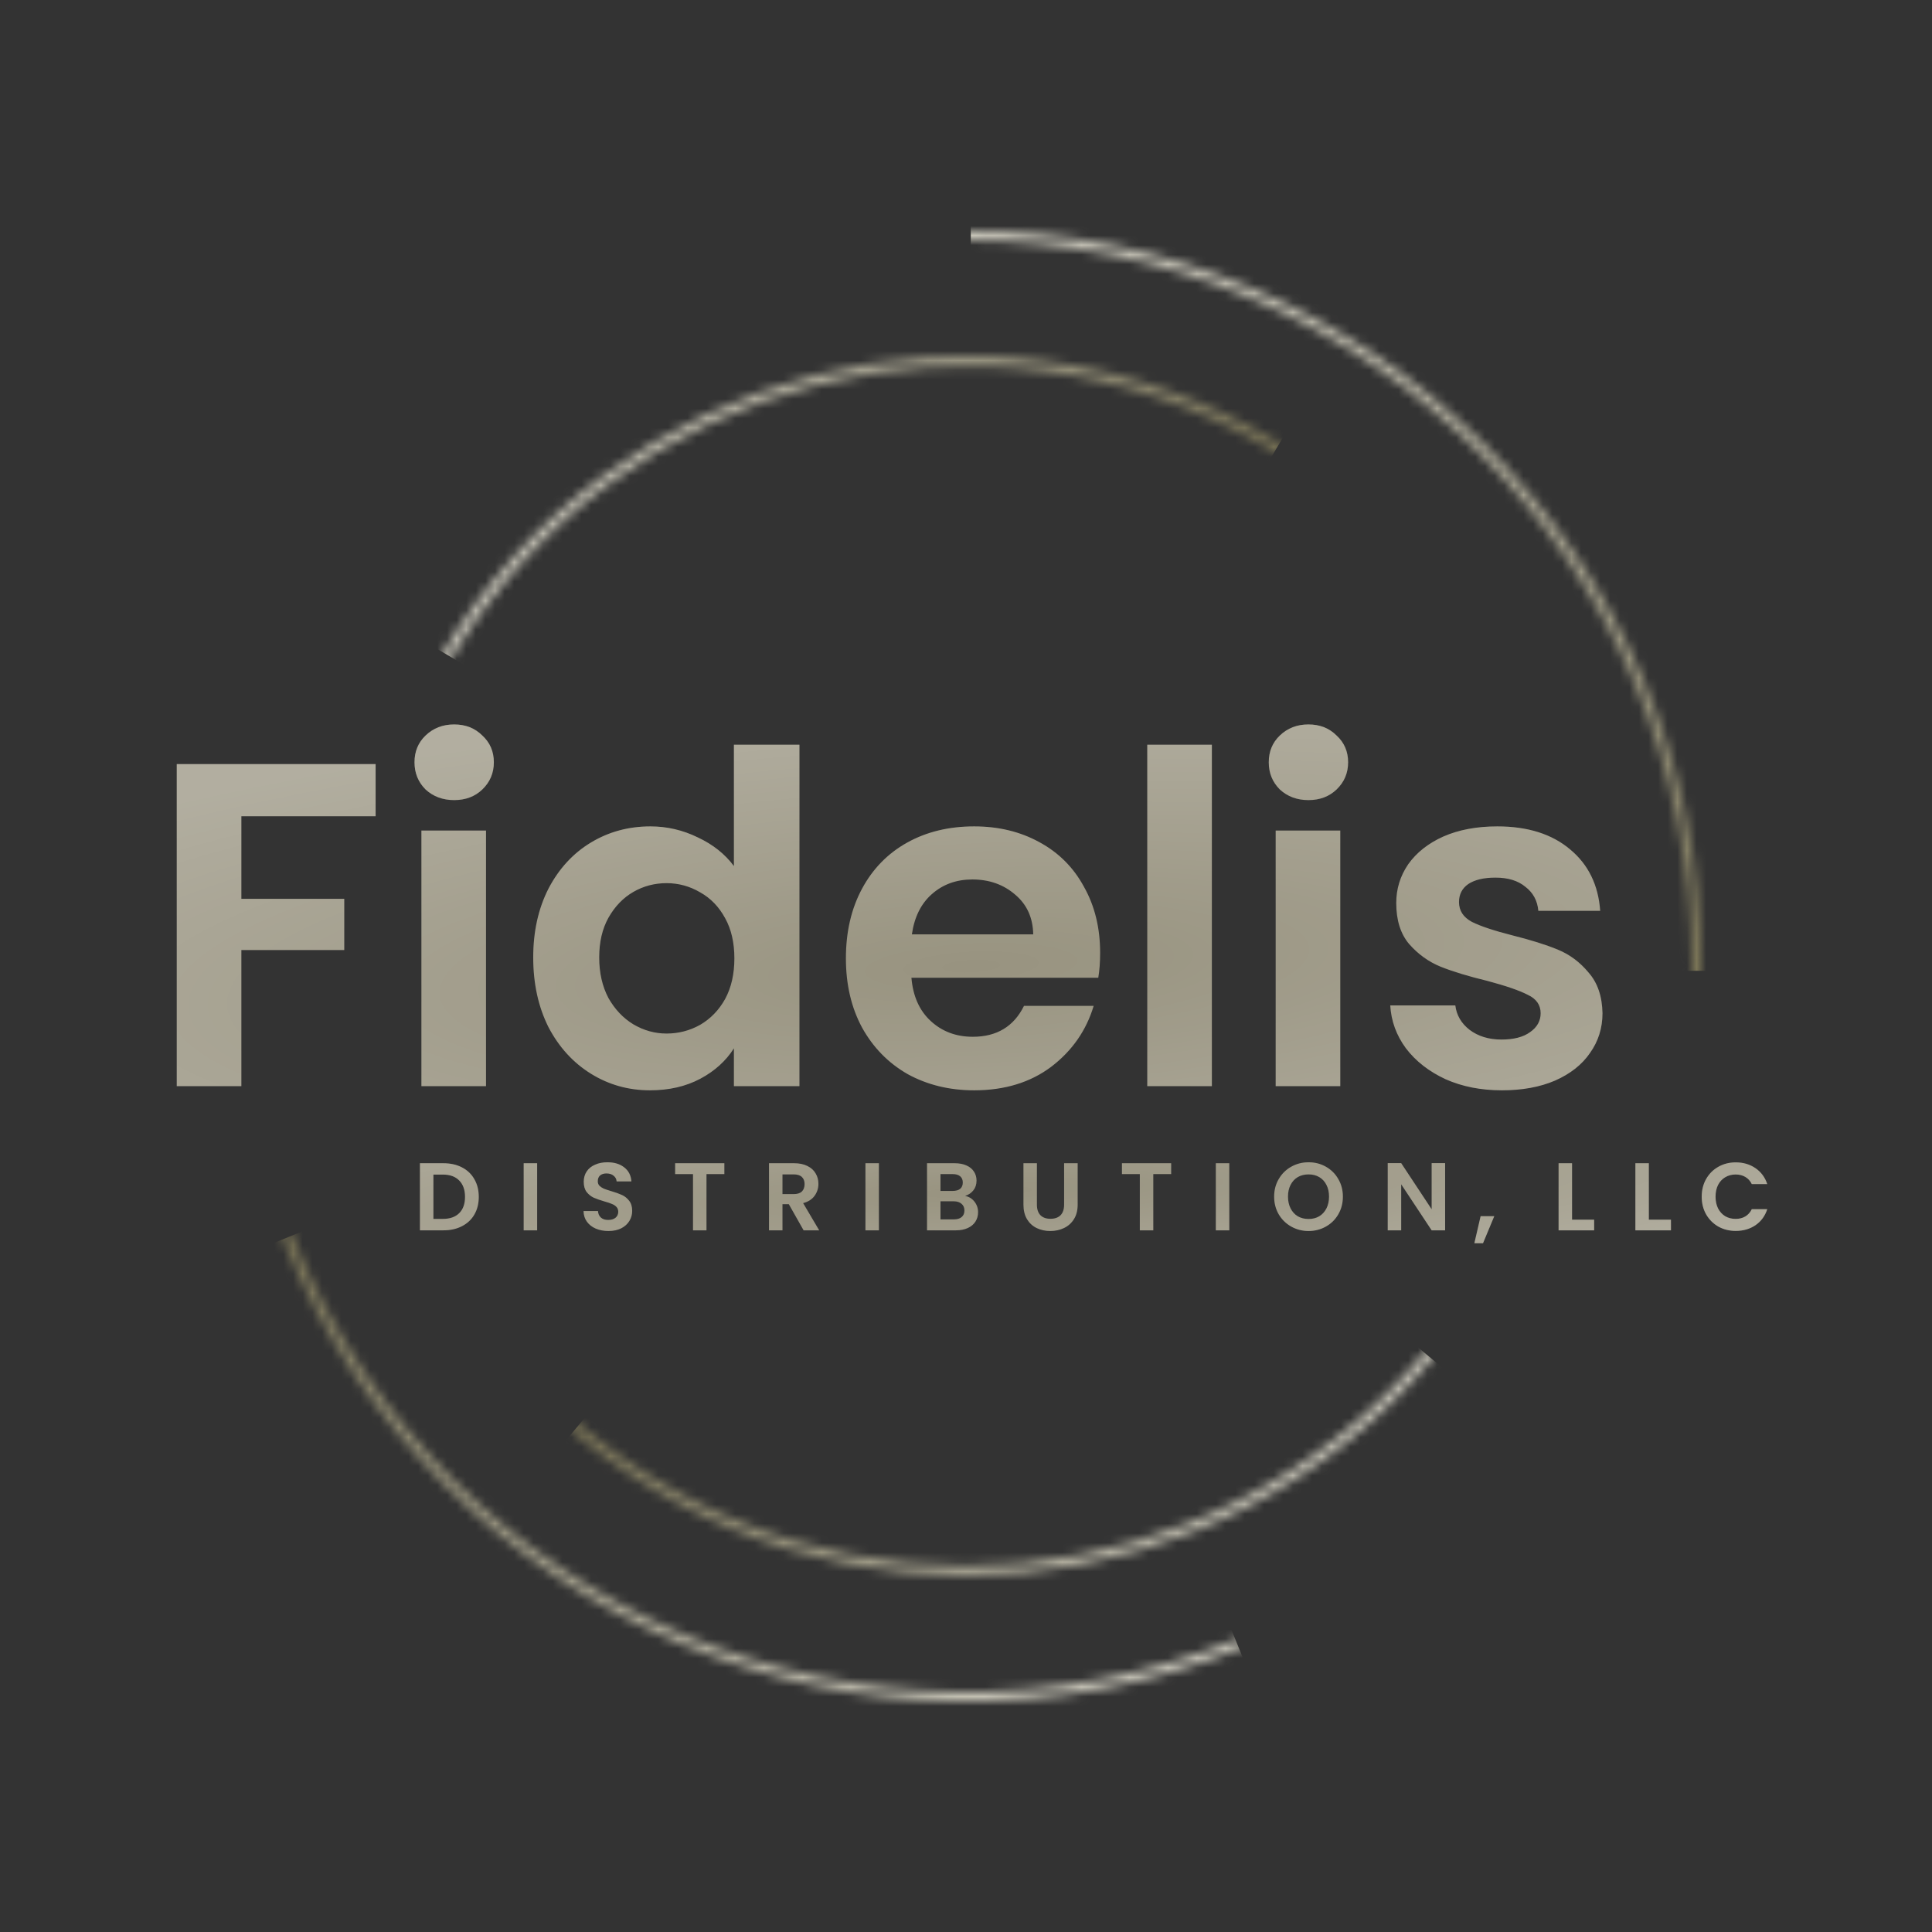 <svg width="201" height="201" viewBox="0 0 201 201" fill="none" xmlns="http://www.w3.org/2000/svg">
<rect x="0" y="0" width="201" height="201" fill="#333333" stroke="none"/>
<mask id="mask0" mask-type="alpha" maskUnits="userSpaceOnUse" x="24" y="24" width="153" height="153">
<circle cx="100.5" cy="100.5" r="76" stroke="#90BFDA" stroke-linecap="round"/>
</mask>
<g mask="url(#mask0)">
<rect x="101" y="-27" width="93" height="128" fill="#7B7556"/>
<rect x="101" y="-27" width="93" height="128" fill="url(#paint0_linear)"/>
</g>
<mask id="mask1" mask-type="alpha" maskUnits="userSpaceOnUse" x="0" y="0" width="201" height="201">
<circle cx="100.5" cy="100.5" r="76" transform="rotate(157.822 100.5 100.5)" stroke="#90BFDA" stroke-linecap="round"/>
</mask>
<g mask="url(#mask1)">
<rect x="148.167" y="218.756" width="93" height="128" transform="rotate(157.822 148.167 218.756)" fill="#7B7556"/>
<rect x="148.167" y="218.756" width="93" height="128" transform="rotate(157.822 148.167 218.756)" fill="url(#paint1_linear)"/>
</g>
<mask id="mask2" mask-type="alpha" maskUnits="userSpaceOnUse" x="11" y="11" width="179" height="179">
<circle cx="100.5" cy="100.5" r="62.908" transform="rotate(129.772 100.5 100.5)" stroke="#90BFDA" stroke-linecap="round"/>
</mask>
<g mask="url(#mask2)">
<rect x="181.461" y="168.426" width="77.085" height="106.095" transform="rotate(129.772 181.461 168.426)" fill="#7B7556"/>
<rect x="181.461" y="168.426" width="77.085" height="106.095" transform="rotate(129.772 181.461 168.426)" fill="url(#paint2_linear)"/>
</g>
<mask id="mask3" mask-type="alpha" maskUnits="userSpaceOnUse" x="13" y="13" width="175" height="175">
<circle cx="100.5" cy="100.5" r="62.908" transform="rotate(-59.422 100.5 100.5)" stroke="#90BFDA" stroke-linecap="round"/>
</mask>
<g mask="url(#mask3)">
<rect x="9.727" y="46.382" width="77.085" height="106.095" transform="rotate(-59.422 9.727 46.382)" fill="#7B7556"/>
<rect x="9.727" y="46.382" width="77.085" height="106.095" transform="rotate(-59.422 9.727 46.382)" fill="url(#paint3_linear)"/>
</g>
<path d="M39.078 79.496V84.92H25.11V93.512H35.814V98.84H25.11V113H18.39V79.496H39.078ZM47.251 83.24C46.067 83.24 45.075 82.872 44.275 82.136C43.507 81.368 43.123 80.424 43.123 79.304C43.123 78.184 43.507 77.256 44.275 76.52C45.075 75.752 46.067 75.368 47.251 75.368C48.435 75.368 49.411 75.752 50.179 76.52C50.979 77.256 51.379 78.184 51.379 79.304C51.379 80.424 50.979 81.368 50.179 82.136C49.411 82.872 48.435 83.24 47.251 83.24ZM50.563 86.408V113H43.843V86.408H50.563ZM55.475 99.608C55.475 96.92 56.003 94.536 57.059 92.456C58.147 90.376 59.619 88.776 61.475 87.656C63.331 86.536 65.395 85.976 67.667 85.976C69.395 85.976 71.043 86.36 72.611 87.128C74.179 87.864 75.427 88.856 76.355 90.104V77.48H83.171V113H76.355V109.064C75.523 110.376 74.355 111.432 72.851 112.232C71.347 113.032 69.603 113.432 67.619 113.432C65.379 113.432 63.331 112.856 61.475 111.704C59.619 110.552 58.147 108.936 57.059 106.856C56.003 104.744 55.475 102.328 55.475 99.608ZM76.403 99.704C76.403 98.072 76.083 96.68 75.443 95.528C74.803 94.344 73.939 93.448 72.851 92.84C71.763 92.2 70.595 91.88 69.347 91.88C68.099 91.88 66.947 92.184 65.891 92.792C64.835 93.4 63.971 94.296 63.299 95.48C62.659 96.632 62.339 98.008 62.339 99.608C62.339 101.208 62.659 102.616 63.299 103.832C63.971 105.016 64.835 105.928 65.891 106.568C66.979 107.208 68.131 107.528 69.347 107.528C70.595 107.528 71.763 107.224 72.851 106.616C73.939 105.976 74.803 105.08 75.443 103.928C76.083 102.744 76.403 101.336 76.403 99.704ZM114.454 99.128C114.454 100.088 114.39 100.952 114.262 101.72H94.822C94.982 103.64 95.654 105.144 96.838 106.232C98.022 107.32 99.478 107.864 101.206 107.864C103.702 107.864 105.478 106.792 106.534 104.648H113.782C113.014 107.208 111.542 109.32 109.366 110.984C107.19 112.616 104.518 113.432 101.35 113.432C98.79 113.432 96.486 112.872 94.438 111.752C92.422 110.6 90.838 108.984 89.686 106.904C88.566 104.824 88.006 102.424 88.006 99.704C88.006 96.952 88.566 94.536 89.686 92.456C90.806 90.376 92.374 88.776 94.39 87.656C96.406 86.536 98.726 85.976 101.35 85.976C103.878 85.976 106.134 86.52 108.118 87.608C110.134 88.696 111.686 90.248 112.774 92.264C113.894 94.248 114.454 96.536 114.454 99.128ZM107.494 97.208C107.462 95.48 106.838 94.104 105.622 93.08C104.406 92.024 102.918 91.496 101.158 91.496C99.494 91.496 98.086 92.008 96.934 93.032C95.814 94.024 95.126 95.416 94.87 97.208H107.494ZM126.079 77.48V113H119.359V77.48H126.079ZM136.126 83.24C134.942 83.24 133.95 82.872 133.15 82.136C132.382 81.368 131.998 80.424 131.998 79.304C131.998 78.184 132.382 77.256 133.15 76.52C133.95 75.752 134.942 75.368 136.126 75.368C137.31 75.368 138.286 75.752 139.054 76.52C139.854 77.256 140.254 78.184 140.254 79.304C140.254 80.424 139.854 81.368 139.054 82.136C138.286 82.872 137.31 83.24 136.126 83.24ZM139.438 86.408V113H132.718V86.408H139.438ZM156.254 113.432C154.078 113.432 152.126 113.048 150.398 112.28C148.67 111.48 147.294 110.408 146.27 109.064C145.278 107.72 144.734 106.232 144.638 104.6H151.406C151.534 105.624 152.03 106.472 152.894 107.144C153.79 107.816 154.894 108.152 156.206 108.152C157.486 108.152 158.478 107.896 159.182 107.384C159.918 106.872 160.286 106.216 160.286 105.416C160.286 104.552 159.838 103.912 158.942 103.496C158.078 103.048 156.686 102.568 154.766 102.056C152.782 101.576 151.15 101.08 149.87 100.568C148.622 100.056 147.534 99.272 146.606 98.216C145.71 97.16 145.262 95.736 145.262 93.944C145.262 92.472 145.678 91.128 146.51 89.912C147.374 88.696 148.59 87.736 150.158 87.032C151.758 86.328 153.63 85.976 155.774 85.976C158.942 85.976 161.47 86.776 163.358 88.376C165.246 89.944 166.286 92.072 166.478 94.76H160.046C159.95 93.704 159.502 92.872 158.702 92.264C157.934 91.624 156.894 91.304 155.582 91.304C154.366 91.304 153.422 91.528 152.75 91.976C152.11 92.424 151.79 93.048 151.79 93.848C151.79 94.744 152.238 95.432 153.134 95.912C154.03 96.36 155.422 96.824 157.31 97.304C159.23 97.784 160.814 98.28 162.062 98.792C163.31 99.304 164.382 100.104 165.278 101.192C166.206 102.248 166.686 103.656 166.718 105.416C166.718 106.952 166.286 108.328 165.422 109.544C164.59 110.76 163.374 111.72 161.774 112.424C160.206 113.096 158.366 113.432 156.254 113.432Z" fill="#989380"/>
<path d="M39.078 79.496V84.92H25.11V93.512H35.814V98.84H25.11V113H18.39V79.496H39.078ZM47.251 83.24C46.067 83.24 45.075 82.872 44.275 82.136C43.507 81.368 43.123 80.424 43.123 79.304C43.123 78.184 43.507 77.256 44.275 76.52C45.075 75.752 46.067 75.368 47.251 75.368C48.435 75.368 49.411 75.752 50.179 76.52C50.979 77.256 51.379 78.184 51.379 79.304C51.379 80.424 50.979 81.368 50.179 82.136C49.411 82.872 48.435 83.24 47.251 83.24ZM50.563 86.408V113H43.843V86.408H50.563ZM55.475 99.608C55.475 96.92 56.003 94.536 57.059 92.456C58.147 90.376 59.619 88.776 61.475 87.656C63.331 86.536 65.395 85.976 67.667 85.976C69.395 85.976 71.043 86.36 72.611 87.128C74.179 87.864 75.427 88.856 76.355 90.104V77.48H83.171V113H76.355V109.064C75.523 110.376 74.355 111.432 72.851 112.232C71.347 113.032 69.603 113.432 67.619 113.432C65.379 113.432 63.331 112.856 61.475 111.704C59.619 110.552 58.147 108.936 57.059 106.856C56.003 104.744 55.475 102.328 55.475 99.608ZM76.403 99.704C76.403 98.072 76.083 96.68 75.443 95.528C74.803 94.344 73.939 93.448 72.851 92.84C71.763 92.2 70.595 91.88 69.347 91.88C68.099 91.88 66.947 92.184 65.891 92.792C64.835 93.4 63.971 94.296 63.299 95.48C62.659 96.632 62.339 98.008 62.339 99.608C62.339 101.208 62.659 102.616 63.299 103.832C63.971 105.016 64.835 105.928 65.891 106.568C66.979 107.208 68.131 107.528 69.347 107.528C70.595 107.528 71.763 107.224 72.851 106.616C73.939 105.976 74.803 105.08 75.443 103.928C76.083 102.744 76.403 101.336 76.403 99.704ZM114.454 99.128C114.454 100.088 114.39 100.952 114.262 101.72H94.822C94.982 103.64 95.654 105.144 96.838 106.232C98.022 107.32 99.478 107.864 101.206 107.864C103.702 107.864 105.478 106.792 106.534 104.648H113.782C113.014 107.208 111.542 109.32 109.366 110.984C107.19 112.616 104.518 113.432 101.35 113.432C98.79 113.432 96.486 112.872 94.438 111.752C92.422 110.6 90.838 108.984 89.686 106.904C88.566 104.824 88.006 102.424 88.006 99.704C88.006 96.952 88.566 94.536 89.686 92.456C90.806 90.376 92.374 88.776 94.39 87.656C96.406 86.536 98.726 85.976 101.35 85.976C103.878 85.976 106.134 86.52 108.118 87.608C110.134 88.696 111.686 90.248 112.774 92.264C113.894 94.248 114.454 96.536 114.454 99.128ZM107.494 97.208C107.462 95.48 106.838 94.104 105.622 93.08C104.406 92.024 102.918 91.496 101.158 91.496C99.494 91.496 98.086 92.008 96.934 93.032C95.814 94.024 95.126 95.416 94.87 97.208H107.494ZM126.079 77.48V113H119.359V77.48H126.079ZM136.126 83.24C134.942 83.24 133.95 82.872 133.15 82.136C132.382 81.368 131.998 80.424 131.998 79.304C131.998 78.184 132.382 77.256 133.15 76.52C133.95 75.752 134.942 75.368 136.126 75.368C137.31 75.368 138.286 75.752 139.054 76.52C139.854 77.256 140.254 78.184 140.254 79.304C140.254 80.424 139.854 81.368 139.054 82.136C138.286 82.872 137.31 83.24 136.126 83.24ZM139.438 86.408V113H132.718V86.408H139.438ZM156.254 113.432C154.078 113.432 152.126 113.048 150.398 112.28C148.67 111.48 147.294 110.408 146.27 109.064C145.278 107.72 144.734 106.232 144.638 104.6H151.406C151.534 105.624 152.03 106.472 152.894 107.144C153.79 107.816 154.894 108.152 156.206 108.152C157.486 108.152 158.478 107.896 159.182 107.384C159.918 106.872 160.286 106.216 160.286 105.416C160.286 104.552 159.838 103.912 158.942 103.496C158.078 103.048 156.686 102.568 154.766 102.056C152.782 101.576 151.15 101.08 149.87 100.568C148.622 100.056 147.534 99.272 146.606 98.216C145.71 97.16 145.262 95.736 145.262 93.944C145.262 92.472 145.678 91.128 146.51 89.912C147.374 88.696 148.59 87.736 150.158 87.032C151.758 86.328 153.63 85.976 155.774 85.976C158.942 85.976 161.47 86.776 163.358 88.376C165.246 89.944 166.286 92.072 166.478 94.76H160.046C159.95 93.704 159.502 92.872 158.702 92.264C157.934 91.624 156.894 91.304 155.582 91.304C154.366 91.304 153.422 91.528 152.75 91.976C152.11 92.424 151.79 93.048 151.79 93.848C151.79 94.744 152.238 95.432 153.134 95.912C154.03 96.36 155.422 96.824 157.31 97.304C159.23 97.784 160.814 98.28 162.062 98.792C163.31 99.304 164.382 100.104 165.278 101.192C166.206 102.248 166.686 103.656 166.718 105.416C166.718 106.952 166.286 108.328 165.422 109.544C164.59 110.76 163.374 111.72 161.774 112.424C160.206 113.096 158.366 113.432 156.254 113.432Z" fill="url(#paint4_radial)"/>
<path d="M46.13 121.02C46.863 121.02 47.507 121.163 48.06 121.45C48.62 121.737 49.05 122.147 49.35 122.68C49.657 123.207 49.81 123.82 49.81 124.52C49.81 125.22 49.657 125.833 49.35 126.36C49.05 126.88 48.62 127.283 48.06 127.57C47.507 127.857 46.863 128 46.13 128H43.69V121.02H46.13ZM46.08 126.81C46.813 126.81 47.38 126.61 47.78 126.21C48.18 125.81 48.38 125.247 48.38 124.52C48.38 123.793 48.18 123.227 47.78 122.82C47.38 122.407 46.813 122.2 46.08 122.2H45.09V126.81H46.08ZM55.883 121.02V128H54.483V121.02H55.883ZM63.301 128.07C62.815 128.07 62.374 127.987 61.981 127.82C61.594 127.653 61.288 127.413 61.061 127.1C60.834 126.787 60.718 126.417 60.711 125.99H62.211C62.231 126.277 62.331 126.503 62.511 126.67C62.698 126.837 62.951 126.92 63.271 126.92C63.598 126.92 63.855 126.843 64.041 126.69C64.228 126.53 64.321 126.323 64.321 126.07C64.321 125.863 64.258 125.693 64.131 125.56C64.004 125.427 63.844 125.323 63.651 125.25C63.465 125.17 63.205 125.083 62.871 124.99C62.418 124.857 62.048 124.727 61.761 124.6C61.481 124.467 61.238 124.27 61.031 124.01C60.831 123.743 60.731 123.39 60.731 122.95C60.731 122.537 60.834 122.177 61.041 121.87C61.248 121.563 61.538 121.33 61.911 121.17C62.285 121.003 62.711 120.92 63.191 120.92C63.911 120.92 64.495 121.097 64.941 121.45C65.394 121.797 65.644 122.283 65.691 122.91H64.151C64.138 122.67 64.034 122.473 63.841 122.32C63.654 122.16 63.404 122.08 63.091 122.08C62.818 122.08 62.598 122.15 62.431 122.29C62.271 122.43 62.191 122.633 62.191 122.9C62.191 123.087 62.251 123.243 62.371 123.37C62.498 123.49 62.651 123.59 62.831 123.67C63.018 123.743 63.278 123.83 63.611 123.93C64.064 124.063 64.434 124.197 64.721 124.33C65.008 124.463 65.254 124.663 65.461 124.93C65.668 125.197 65.771 125.547 65.771 125.98C65.771 126.353 65.674 126.7 65.481 127.02C65.288 127.34 65.004 127.597 64.631 127.79C64.258 127.977 63.815 128.07 63.301 128.07ZM75.36 121.02V122.15H73.5V128H72.1V122.15H70.24V121.02H75.36ZM83.606 128L82.066 125.28H81.406V128H80.006V121.02H82.626C83.166 121.02 83.626 121.117 84.006 121.31C84.386 121.497 84.67 121.753 84.856 122.08C85.05 122.4 85.146 122.76 85.146 123.16C85.146 123.62 85.013 124.037 84.746 124.41C84.48 124.777 84.083 125.03 83.556 125.17L85.226 128H83.606ZM81.406 124.23H82.576C82.956 124.23 83.24 124.14 83.426 123.96C83.613 123.773 83.706 123.517 83.706 123.19C83.706 122.87 83.613 122.623 83.426 122.45C83.24 122.27 82.956 122.18 82.576 122.18H81.406V124.23ZM91.438 121.02V128H90.038V121.02H91.438ZM100.406 124.42C100.799 124.493 101.123 124.69 101.376 125.01C101.629 125.33 101.756 125.697 101.756 126.11C101.756 126.483 101.663 126.813 101.476 127.1C101.296 127.38 101.033 127.6 100.686 127.76C100.339 127.92 99.929 128 99.456 128H96.446V121.02H99.326C99.799 121.02 100.206 121.097 100.546 121.25C100.893 121.403 101.153 121.617 101.326 121.89C101.506 122.163 101.596 122.473 101.596 122.82C101.596 123.227 101.486 123.567 101.266 123.84C101.053 124.113 100.766 124.307 100.406 124.42ZM97.846 123.9H99.126C99.459 123.9 99.716 123.827 99.896 123.68C100.076 123.527 100.166 123.31 100.166 123.03C100.166 122.75 100.076 122.533 99.896 122.38C99.716 122.227 99.459 122.15 99.126 122.15H97.846V123.9ZM99.256 126.86C99.596 126.86 99.859 126.78 100.046 126.62C100.239 126.46 100.336 126.233 100.336 125.94C100.336 125.64 100.236 125.407 100.036 125.24C99.836 125.067 99.566 124.98 99.226 124.98H97.846V126.86H99.256ZM107.877 121.02V125.34C107.877 125.813 108 126.177 108.247 126.43C108.493 126.677 108.84 126.8 109.287 126.8C109.74 126.8 110.09 126.677 110.337 126.43C110.583 126.177 110.707 125.813 110.707 125.34V121.02H112.117V125.33C112.117 125.923 111.987 126.427 111.727 126.84C111.473 127.247 111.13 127.553 110.697 127.76C110.27 127.967 109.793 128.07 109.267 128.07C108.747 128.07 108.273 127.967 107.847 127.76C107.427 127.553 107.093 127.247 106.847 126.84C106.6 126.427 106.477 125.923 106.477 125.33V121.02H107.877ZM121.844 121.02V122.15H119.984V128H118.584V122.15H116.724V121.02H121.844ZM127.891 121.02V128H126.491V121.02H127.891ZM136.139 128.07C135.486 128.07 134.886 127.917 134.339 127.61C133.792 127.303 133.359 126.88 133.039 126.34C132.719 125.793 132.559 125.177 132.559 124.49C132.559 123.81 132.719 123.2 133.039 122.66C133.359 122.113 133.792 121.687 134.339 121.38C134.886 121.073 135.486 120.92 136.139 120.92C136.799 120.92 137.399 121.073 137.939 121.38C138.486 121.687 138.916 122.113 139.229 122.66C139.549 123.2 139.709 123.81 139.709 124.49C139.709 125.177 139.549 125.793 139.229 126.34C138.916 126.88 138.486 127.303 137.939 127.61C137.392 127.917 136.792 128.07 136.139 128.07ZM136.139 126.82C136.559 126.82 136.929 126.727 137.249 126.54C137.569 126.347 137.819 126.073 137.999 125.72C138.179 125.367 138.269 124.957 138.269 124.49C138.269 124.023 138.179 123.617 137.999 123.27C137.819 122.917 137.569 122.647 137.249 122.46C136.929 122.273 136.559 122.18 136.139 122.18C135.719 122.18 135.346 122.273 135.019 122.46C134.699 122.647 134.449 122.917 134.269 123.27C134.089 123.617 133.999 124.023 133.999 124.49C133.999 124.957 134.089 125.367 134.269 125.72C134.449 126.073 134.699 126.347 135.019 126.54C135.346 126.727 135.719 126.82 136.139 126.82ZM150.346 128H148.946L145.776 123.21V128H144.376V121.01H145.776L148.946 125.81V121.01H150.346V128ZM155.459 126.53L154.289 129.34H153.389L154.039 126.53H155.459ZM163.551 126.89H165.851V128H162.151V121.02H163.551V126.89ZM171.541 126.89H173.841V128H170.141V121.02H171.541V126.89ZM177.041 124.5C177.041 123.813 177.194 123.2 177.501 122.66C177.814 122.113 178.237 121.69 178.771 121.39C179.311 121.083 179.914 120.93 180.581 120.93C181.361 120.93 182.044 121.13 182.631 121.53C183.217 121.93 183.627 122.483 183.861 123.19H182.251C182.091 122.857 181.864 122.607 181.571 122.44C181.284 122.273 180.951 122.19 180.571 122.19C180.164 122.19 179.801 122.287 179.481 122.48C179.167 122.667 178.921 122.933 178.741 123.28C178.567 123.627 178.481 124.033 178.481 124.5C178.481 124.96 178.567 125.367 178.741 125.72C178.921 126.067 179.167 126.337 179.481 126.53C179.801 126.717 180.164 126.81 180.571 126.81C180.951 126.81 181.284 126.727 181.571 126.56C181.864 126.387 182.091 126.133 182.251 125.8H183.861C183.627 126.513 183.217 127.07 182.631 127.47C182.051 127.863 181.367 128.06 180.581 128.06C179.914 128.06 179.311 127.91 178.771 127.61C178.237 127.303 177.814 126.88 177.501 126.34C177.194 125.8 177.041 125.187 177.041 124.5Z" fill="#989380"/>
<path d="M46.13 121.02C46.863 121.02 47.507 121.163 48.06 121.45C48.62 121.737 49.05 122.147 49.35 122.68C49.657 123.207 49.81 123.82 49.81 124.52C49.81 125.22 49.657 125.833 49.35 126.36C49.05 126.88 48.62 127.283 48.06 127.57C47.507 127.857 46.863 128 46.13 128H43.69V121.02H46.13ZM46.08 126.81C46.813 126.81 47.38 126.61 47.78 126.21C48.18 125.81 48.38 125.247 48.38 124.52C48.38 123.793 48.18 123.227 47.78 122.82C47.38 122.407 46.813 122.2 46.08 122.2H45.09V126.81H46.08ZM55.883 121.02V128H54.483V121.02H55.883ZM63.301 128.07C62.815 128.07 62.374 127.987 61.981 127.82C61.594 127.653 61.288 127.413 61.061 127.1C60.834 126.787 60.718 126.417 60.711 125.99H62.211C62.231 126.277 62.331 126.503 62.511 126.67C62.698 126.837 62.951 126.92 63.271 126.92C63.598 126.92 63.855 126.843 64.041 126.69C64.228 126.53 64.321 126.323 64.321 126.07C64.321 125.863 64.258 125.693 64.131 125.56C64.004 125.427 63.844 125.323 63.651 125.25C63.465 125.17 63.205 125.083 62.871 124.99C62.418 124.857 62.048 124.727 61.761 124.6C61.481 124.467 61.238 124.27 61.031 124.01C60.831 123.743 60.731 123.39 60.731 122.95C60.731 122.537 60.834 122.177 61.041 121.87C61.248 121.563 61.538 121.33 61.911 121.17C62.285 121.003 62.711 120.92 63.191 120.92C63.911 120.92 64.495 121.097 64.941 121.45C65.394 121.797 65.644 122.283 65.691 122.91H64.151C64.138 122.67 64.034 122.473 63.841 122.32C63.654 122.16 63.404 122.08 63.091 122.08C62.818 122.08 62.598 122.15 62.431 122.29C62.271 122.43 62.191 122.633 62.191 122.9C62.191 123.087 62.251 123.243 62.371 123.37C62.498 123.49 62.651 123.59 62.831 123.67C63.018 123.743 63.278 123.83 63.611 123.93C64.064 124.063 64.434 124.197 64.721 124.33C65.008 124.463 65.254 124.663 65.461 124.93C65.668 125.197 65.771 125.547 65.771 125.98C65.771 126.353 65.674 126.7 65.481 127.02C65.288 127.34 65.004 127.597 64.631 127.79C64.258 127.977 63.815 128.07 63.301 128.07ZM75.36 121.02V122.15H73.5V128H72.1V122.15H70.24V121.02H75.36ZM83.606 128L82.066 125.28H81.406V128H80.006V121.02H82.626C83.166 121.02 83.626 121.117 84.006 121.31C84.386 121.497 84.67 121.753 84.856 122.08C85.05 122.4 85.146 122.76 85.146 123.16C85.146 123.62 85.013 124.037 84.746 124.41C84.48 124.777 84.083 125.03 83.556 125.17L85.226 128H83.606ZM81.406 124.23H82.576C82.956 124.23 83.24 124.14 83.426 123.96C83.613 123.773 83.706 123.517 83.706 123.19C83.706 122.87 83.613 122.623 83.426 122.45C83.24 122.27 82.956 122.18 82.576 122.18H81.406V124.23ZM91.438 121.02V128H90.038V121.02H91.438ZM100.406 124.42C100.799 124.493 101.123 124.69 101.376 125.01C101.629 125.33 101.756 125.697 101.756 126.11C101.756 126.483 101.663 126.813 101.476 127.1C101.296 127.38 101.033 127.6 100.686 127.76C100.339 127.92 99.929 128 99.456 128H96.446V121.02H99.326C99.799 121.02 100.206 121.097 100.546 121.25C100.893 121.403 101.153 121.617 101.326 121.89C101.506 122.163 101.596 122.473 101.596 122.82C101.596 123.227 101.486 123.567 101.266 123.84C101.053 124.113 100.766 124.307 100.406 124.42ZM97.846 123.9H99.126C99.459 123.9 99.716 123.827 99.896 123.68C100.076 123.527 100.166 123.31 100.166 123.03C100.166 122.75 100.076 122.533 99.896 122.38C99.716 122.227 99.459 122.15 99.126 122.15H97.846V123.9ZM99.256 126.86C99.596 126.86 99.859 126.78 100.046 126.62C100.239 126.46 100.336 126.233 100.336 125.94C100.336 125.64 100.236 125.407 100.036 125.24C99.836 125.067 99.566 124.98 99.226 124.98H97.846V126.86H99.256ZM107.877 121.02V125.34C107.877 125.813 108 126.177 108.247 126.43C108.493 126.677 108.84 126.8 109.287 126.8C109.74 126.8 110.09 126.677 110.337 126.43C110.583 126.177 110.707 125.813 110.707 125.34V121.02H112.117V125.33C112.117 125.923 111.987 126.427 111.727 126.84C111.473 127.247 111.13 127.553 110.697 127.76C110.27 127.967 109.793 128.07 109.267 128.07C108.747 128.07 108.273 127.967 107.847 127.76C107.427 127.553 107.093 127.247 106.847 126.84C106.6 126.427 106.477 125.923 106.477 125.33V121.02H107.877ZM121.844 121.02V122.15H119.984V128H118.584V122.15H116.724V121.02H121.844ZM127.891 121.02V128H126.491V121.02H127.891ZM136.139 128.07C135.486 128.07 134.886 127.917 134.339 127.61C133.792 127.303 133.359 126.88 133.039 126.34C132.719 125.793 132.559 125.177 132.559 124.49C132.559 123.81 132.719 123.2 133.039 122.66C133.359 122.113 133.792 121.687 134.339 121.38C134.886 121.073 135.486 120.92 136.139 120.92C136.799 120.92 137.399 121.073 137.939 121.38C138.486 121.687 138.916 122.113 139.229 122.66C139.549 123.2 139.709 123.81 139.709 124.49C139.709 125.177 139.549 125.793 139.229 126.34C138.916 126.88 138.486 127.303 137.939 127.61C137.392 127.917 136.792 128.07 136.139 128.07ZM136.139 126.82C136.559 126.82 136.929 126.727 137.249 126.54C137.569 126.347 137.819 126.073 137.999 125.72C138.179 125.367 138.269 124.957 138.269 124.49C138.269 124.023 138.179 123.617 137.999 123.27C137.819 122.917 137.569 122.647 137.249 122.46C136.929 122.273 136.559 122.18 136.139 122.18C135.719 122.18 135.346 122.273 135.019 122.46C134.699 122.647 134.449 122.917 134.269 123.27C134.089 123.617 133.999 124.023 133.999 124.49C133.999 124.957 134.089 125.367 134.269 125.72C134.449 126.073 134.699 126.347 135.019 126.54C135.346 126.727 135.719 126.82 136.139 126.82ZM150.346 128H148.946L145.776 123.21V128H144.376V121.01H145.776L148.946 125.81V121.01H150.346V128ZM155.459 126.53L154.289 129.34H153.389L154.039 126.53H155.459ZM163.551 126.89H165.851V128H162.151V121.02H163.551V126.89ZM171.541 126.89H173.841V128H170.141V121.02H171.541V126.89ZM177.041 124.5C177.041 123.813 177.194 123.2 177.501 122.66C177.814 122.113 178.237 121.69 178.771 121.39C179.311 121.083 179.914 120.93 180.581 120.93C181.361 120.93 182.044 121.13 182.631 121.53C183.217 121.93 183.627 122.483 183.861 123.19H182.251C182.091 122.857 181.864 122.607 181.571 122.44C181.284 122.273 180.951 122.19 180.571 122.19C180.164 122.19 179.801 122.287 179.481 122.48C179.167 122.667 178.921 122.933 178.741 123.28C178.567 123.627 178.481 124.033 178.481 124.5C178.481 124.96 178.567 125.367 178.741 125.72C178.921 126.067 179.167 126.337 179.481 126.53C179.801 126.717 180.164 126.81 180.571 126.81C180.951 126.81 181.284 126.727 181.571 126.56C181.864 126.387 182.091 126.133 182.251 125.8H183.861C183.627 126.513 183.217 127.07 182.631 127.47C182.051 127.863 181.367 128.06 180.581 128.06C179.914 128.06 179.311 127.91 178.771 127.61C178.237 127.303 177.814 126.88 177.501 126.34C177.194 125.8 177.041 125.187 177.041 124.5Z" fill="url(#paint5_radial)"/>
<defs>
<linearGradient id="paint0_linear" x1="147.5" y1="-27" x2="147.5" y2="101" gradientUnits="userSpaceOnUse">
<stop stop-color="white"/>
<stop offset="1" stop-color="white" stop-opacity="0"/>
</linearGradient>
<linearGradient id="paint1_linear" x1="194.667" y1="218.756" x2="194.667" y2="346.756" gradientUnits="userSpaceOnUse">
<stop stop-color="white"/>
<stop offset="1" stop-color="white" stop-opacity="0"/>
</linearGradient>
<linearGradient id="paint2_linear" x1="220.003" y1="168.426" x2="220.003" y2="274.521" gradientUnits="userSpaceOnUse">
<stop stop-color="white"/>
<stop offset="1" stop-color="white" stop-opacity="0"/>
</linearGradient>
<linearGradient id="paint3_linear" x1="48.27" y1="46.382" x2="48.27" y2="152.476" gradientUnits="userSpaceOnUse">
<stop stop-color="white"/>
<stop offset="1" stop-color="white" stop-opacity="0"/>
</linearGradient>
<radialGradient id="paint4_radial" cx="0" cy="0" r="1" gradientUnits="userSpaceOnUse" gradientTransform="translate(101 100.5) rotate(86.878) scale(27.541 127.263)">
<stop stop-color="white" stop-opacity="0"/>
<stop offset="1" stop-color="white" stop-opacity="0.25"/>
</radialGradient>
<radialGradient id="paint5_radial" cx="0" cy="0" r="1" gradientUnits="userSpaceOnUse" gradientTransform="translate(101.775 124) rotate(87.552) scale(11.01 104.253)">
<stop stop-color="white" stop-opacity="0"/>
<stop offset="1" stop-color="white" stop-opacity="0.25"/>
</radialGradient>
</defs>
</svg>
